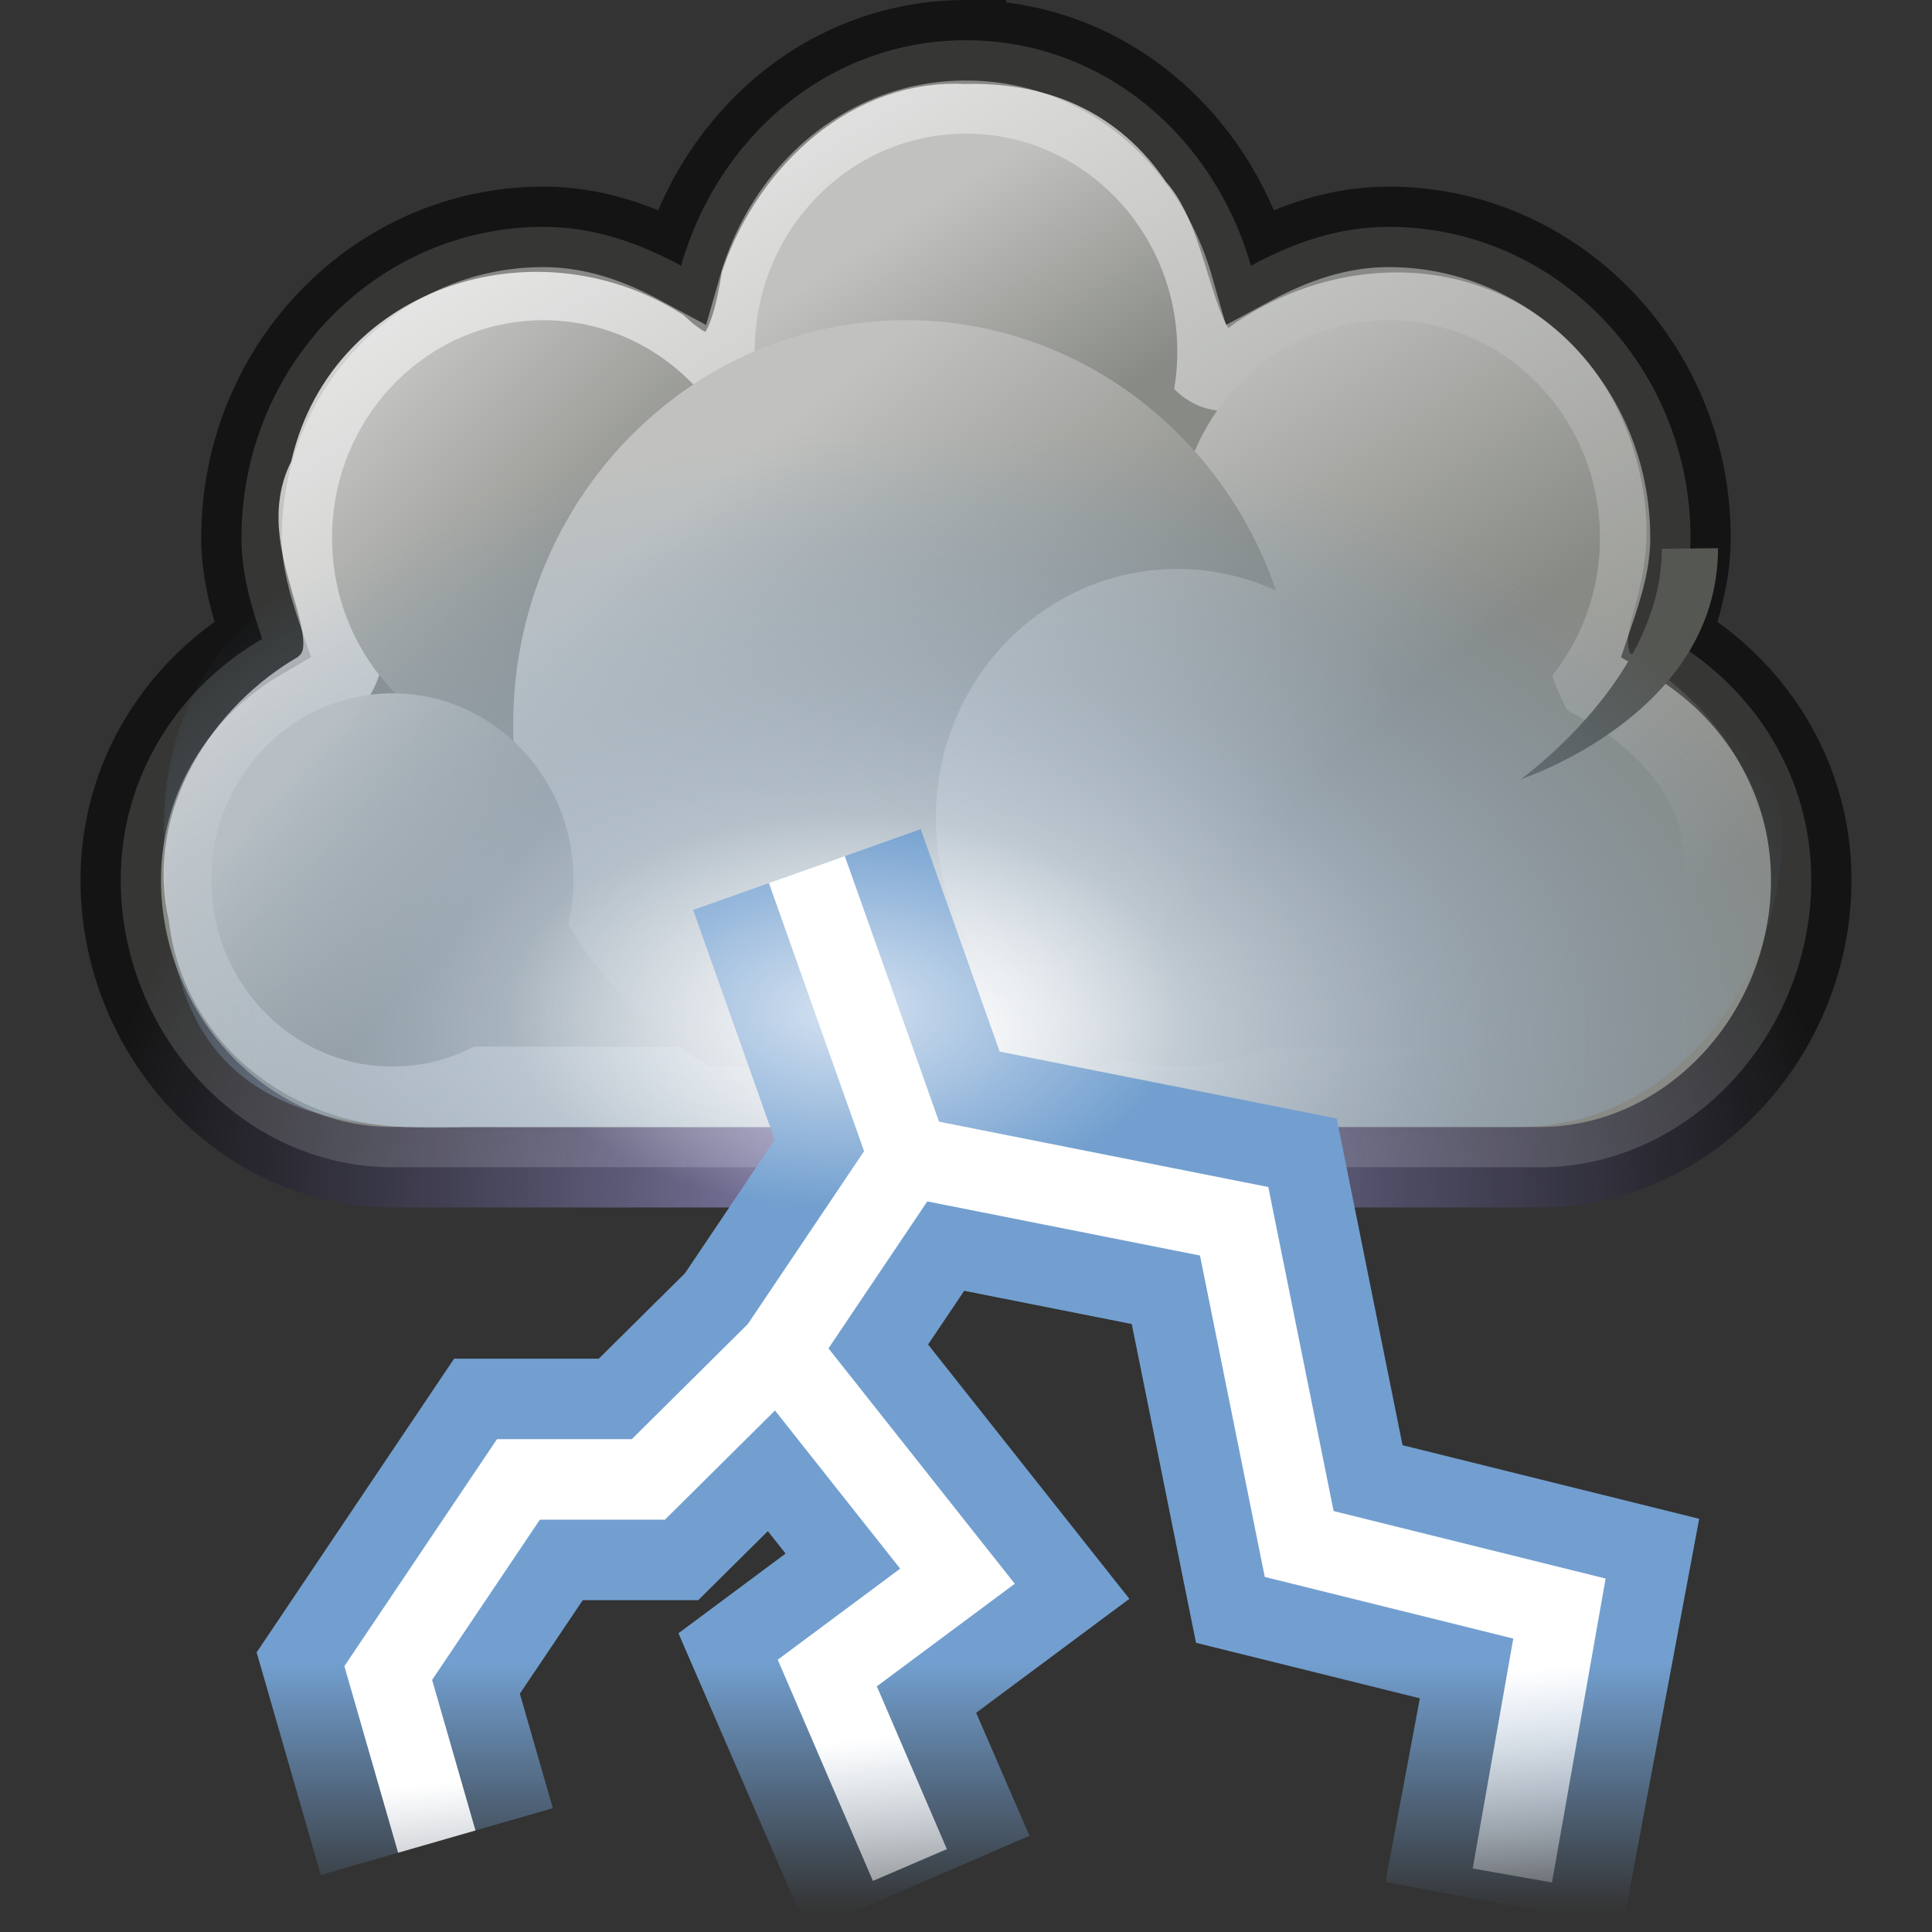 <?xml version="1.0" encoding="UTF-8" standalone="no"?>
<svg
   version="1.0"
   width="24"
   height="24"
   id="svg4523"
   sodipodi:docname="xfce4-weather.svg"
   inkscape:version="1.2.2 (b0a8486541, 2022-12-01)"
   xmlns:inkscape="http://www.inkscape.org/namespaces/inkscape"
   xmlns:sodipodi="http://sodipodi.sourceforge.net/DTD/sodipodi-0.dtd"
   xmlns:xlink="http://www.w3.org/1999/xlink"
   xmlns="http://www.w3.org/2000/svg"
   xmlns:svg="http://www.w3.org/2000/svg"
   xmlns:rdf="http://www.w3.org/1999/02/22-rdf-syntax-ns#"
   xmlns:cc="http://creativecommons.org/ns#"
   xmlns:dc="http://purl.org/dc/elements/1.1/">
  <rect width="100%" height="100%" fill="#333333" stroke="none"/>
  <sodipodi:namedview
     id="namedview7930"
     pagecolor="#ffffff"
     bordercolor="#000000"
     borderopacity="0.25"
     inkscape:showpageshadow="2"
     inkscape:pageopacity="0.0"
     inkscape:pagecheckerboard="0"
     inkscape:deskcolor="#d1d1d1"
     showgrid="false"
     inkscape:zoom="24.45411"
     inkscape:cx="10.489035"
     inkscape:cy="14.598773"
     inkscape:window-width="1278"
     inkscape:window-height="1005"
     inkscape:window-x="617"
     inkscape:window-y="127"
     inkscape:window-maximized="0"
     inkscape:current-layer="layer1" />
  <defs
     id="defs4525">
    <linearGradient
       id="linearGradient6538">
      <stop
         id="stop6540"
         style="stop-color:#ffffff;stop-opacity:1"
         offset="0" />
      <stop
         id="stop6542"
         style="stop-color:#ffffff;stop-opacity:0"
         offset="1" />
    </linearGradient>
    <linearGradient
       x1="285.941"
       y1="-439.939"
       x2="289.391"
       y2="-436.443"
       id="linearGradient2512"
       xlink:href="#linearGradient6538"
       gradientUnits="userSpaceOnUse"
       gradientTransform="matrix(0.792,0,0,0.816,-208.26,376.714)" />
    <linearGradient
       id="linearGradient2810">
      <stop
         id="stop2812"
         style="stop-color:#b3adf0;stop-opacity:0.8;"
         offset="0" />
      <stop
         id="stop2814"
         style="stop-color:#000000;stop-opacity:0.6;"
         offset="1" />
    </linearGradient>
    <radialGradient
       cx="17.48"
       cy="33.983"
       r="14.5"
       fx="17.48"
       fy="33.983"
       id="radialGradient3767"
       xlink:href="#linearGradient2810"
       gradientUnits="userSpaceOnUse"
       gradientTransform="matrix(0.75,0,0,0.506,1.143,7.274)" />
    <linearGradient
       id="linearGradient6470">
      <stop
         id="stop6472"
         style="stop-color:#ffffff;stop-opacity:1"
         offset="0" />
      <stop
         id="stop6474"
         style="stop-color:#ffffff;stop-opacity:0"
         offset="1" />
    </linearGradient>
    <linearGradient
       x1="13.086"
       y1="11.083"
       x2="22.959"
       y2="28.183"
       id="linearGradient2497"
       xlink:href="#linearGradient6470"
       gradientUnits="userSpaceOnUse"
       gradientTransform="matrix(0.726,0,0,0.773,1.554,2.083)" />
    <linearGradient
       x1="287.517"
       y1="-439.753"
       x2="289.676"
       y2="-436.322"
       id="linearGradient2494"
       xlink:href="#linearGradient2612"
       gradientUnits="userSpaceOnUse"
       gradientTransform="matrix(0.792,0,0,0.816,-214.271,371.293)" />
    <linearGradient
       x1="286.512"
       y1="-441.291"
       x2="289.854"
       y2="-436.145"
       id="linearGradient2491"
       xlink:href="#linearGradient2612"
       gradientUnits="userSpaceOnUse"
       gradientTransform="matrix(0.792,0,0,0.816,-209.021,373.611)" />
    <linearGradient
       x1="285.941"
       y1="-439.939"
       x2="289.391"
       y2="-436.443"
       id="linearGradient2488"
       xlink:href="#linearGradient2612"
       gradientUnits="userSpaceOnUse"
       gradientTransform="matrix(0.792,0,0,0.816,-219.521,373.611)" />
    <linearGradient
       x1="275.942"
       y1="-437.105"
       x2="279.975"
       y2="-431.918"
       id="linearGradient2485"
       xlink:href="#linearGradient2612"
       gradientUnits="userSpaceOnUse"
       gradientTransform="matrix(0.75,0,0,0.773,-196.872,354.4)" />
    <linearGradient
       x1="286.666"
       y1="-439.484"
       x2="289.766"
       y2="-436.707"
       id="linearGradient2482"
       xlink:href="#linearGradient2612"
       gradientUnits="userSpaceOnUse"
       gradientTransform="matrix(0.679,0,0,0.7,-188.75,326.825)" />
    <linearGradient
       id="linearGradient2612">
      <stop
         id="stop2614"
         style="stop-color:#c1c2bf;stop-opacity:1"
         offset="0" />
      <stop
         id="stop2616"
         style="stop-color:#888a85;stop-opacity:1"
         offset="1" />
    </linearGradient>
    <linearGradient
       x1="284.802"
       y1="-441.233"
       x2="288.9"
       y2="-436.831"
       id="linearGradient2479"
       xlink:href="#linearGradient2612"
       gradientUnits="userSpaceOnUse"
       gradientTransform="matrix(0.906,0,0,0.933,-244.292,428.123)" />
    <linearGradient
       id="linearGradient3470">
      <stop
         id="stop3472"
         style="stop-color:#729fcf;stop-opacity:1"
         offset="0" />
      <stop
         id="stop3474"
         style="stop-color:#729fcf;stop-opacity:0"
         offset="1" />
    </linearGradient>
    <linearGradient
       x1="34.714"
       y1="40.684"
       x2="34.714"
       y2="44.553"
       id="linearGradient4521"
       xlink:href="#linearGradient3470"
       gradientUnits="userSpaceOnUse"
       gradientTransform="matrix(0.808,0,0,0.802,-7.431,-2.286)" />
    <linearGradient
       id="linearGradient3486">
      <stop
         id="stop3488"
         style="stop-color:#ffffff;stop-opacity:1"
         offset="0" />
      <stop
         id="stop3490"
         style="stop-color:#ffffff;stop-opacity:0"
         offset="1" />
    </linearGradient>
    <linearGradient
       x1="25.031"
       y1="41.875"
       x2="25.5"
       y2="46.344"
       id="linearGradient3944"
       xlink:href="#linearGradient3486"
       gradientUnits="userSpaceOnUse"
       gradientTransform="matrix(0.808,0,0,0.802,-7.431,-2.286)" />
    <linearGradient
       id="linearGradient3512">
      <stop
         id="stop3514"
         style="stop-color:#ffffff;stop-opacity:1"
         offset="0" />
      <stop
         id="stop3516"
         style="stop-color:#ffffff;stop-opacity:0"
         offset="1" />
    </linearGradient>
    <radialGradient
       cx="24.75"
       cy="27.25"
       r="4.25"
       fx="24.75"
       fy="27.25"
       id="radialGradient3935"
       xlink:href="#linearGradient3512"
       gradientUnits="userSpaceOnUse"
       gradientTransform="matrix(-0.986,0,0,0.576,37.162,6.534)" />
    <linearGradient
       id="linearGradient3551">
      <stop
         id="stop3553"
         style="stop-color:#ffffff;stop-opacity:1"
         offset="0" />
      <stop
         id="stop3555"
         style="stop-color:#729fcf;stop-opacity:0"
         offset="1" />
    </linearGradient>
    <radialGradient
       cx="-230.527"
       cy="-344.529"
       r="14.501"
       fx="-230.527"
       fy="-344.529"
       id="radialGradient3560"
       xlink:href="#linearGradient3551"
       gradientUnits="userSpaceOnUse"
       gradientTransform="matrix(0.806,0,0,0.516,199.46,200.323)" />
  </defs>
  <g
     id="layer1"
     transform="translate(-2.253,-9.683)">
    <path
       d="m 22.888,19.468 c 0,1.494 -1.175,2.704 -2.625,2.704 -1.45,0 -2.625,-1.211 -2.625,-2.704 0,-1.494 1.175,-2.704 2.625,-2.704 1.45,0 2.625,1.211 2.625,2.704 z"
       id="path12875"
       style="fill:#888a85;fill-opacity:1;stroke:none;stroke-width:1;stroke-linecap:butt;stroke-linejoin:miter;stroke-miterlimit:2;stroke-dasharray:none;stroke-dashoffset:0;stroke-opacity:1" />
    <path
       d="m 22.888,19.468 c 0,1.494 -1.175,2.704 -2.625,2.704 -1.45,0 -2.625,-1.211 -2.625,-2.704 0,-1.494 1.175,-2.704 2.625,-2.704 1.45,0 2.625,1.211 2.625,2.704 z"
       id="path12877"
       style="opacity:0.478;fill:url(#linearGradient2512);fill-opacity:1;stroke:none;stroke-width:1;stroke-linecap:butt;stroke-linejoin:miter;stroke-miterlimit:2;stroke-dasharray:none;stroke-dashoffset:0;stroke-opacity:1" />
    <path
       d="m 14.253,10.183 c -1.703,0 -3.082,1.198 -3.539,2.801 -0.52,-0.281 -1.083,-0.483 -1.711,-0.483 -2.07,0 -3.75,1.731 -3.75,3.863 0,0.447 0.122,0.856 0.258,1.256 -1.03,0.596 -1.758,1.691 -1.758,2.994 0,1.919 1.512,3.569 3.375,3.569 H 21.378 c 1.863,0 3.375,-1.65 3.375,-3.569 0,-1.303 -0.728,-2.399 -1.758,-2.994 0.136,-0.4 0.258,-0.808 0.258,-1.256 0,-2.133 -1.68,-3.863 -3.75,-3.863 -0.628,0 -1.191,0.202 -1.711,0.483 -0.457,-1.603 -1.836,-2.801 -3.539,-2.801 z"
       id="path12893"
       style="fill:#888a85;fill-opacity:1;stroke:url(#radialGradient3767);stroke-width:1;stroke-linecap:butt;stroke-linejoin:miter;stroke-miterlimit:2;stroke-dasharray:none;stroke-dashoffset:0;stroke-opacity:1"
       sodipodi:nodetypes="scsccscsscsscs" />
    <path
       d="m 14.244,11.227 c -1.149,-0.073 -2.143,0.833 -2.536,1.954 -0.11,0.641 -0.334,1.68 -1.272,0.813 -1.544,-0.963 -3.713,-0.276 -4.092,1.598 -0.515,0.877 0.711,2.084 -0.121,2.674 -0.914,0.521 -1.655,1.621 -1.379,2.768 0.145,1.337 1.337,2.171 2.576,2.15 4.603,-8.92e-4 8.874,0.033 13.477,0 1.341,-0.04 2.771,-1.216 2.761,-2.635 0.102,-1.106 -0.706,-1.945 -1.56,-2.409 -0.399,-0.814 0.347,-1.175 0.026,-2.521 -0.481,-2.019 -2.604,-2.594 -4.232,-1.52 -1.046,0.825 -0.998,-1.293 -1.546,-1.843 -0.504,-0.763 -1.234,-1.051 -2.104,-1.03 z"
       id="path3374"
       style="opacity:0.8;fill:none;fill-opacity:1;stroke:url(#linearGradient2497);stroke-width:1;stroke-linecap:butt;stroke-linejoin:miter;stroke-miterlimit:2;stroke-dasharray:none;stroke-dashoffset:0;stroke-opacity:1"
       sodipodi:nodetypes="ccccccccccscccc" />
    <path
       d="m 16.878,14.047 c 0,1.494 -1.175,2.704 -2.625,2.704 -1.45,0 -2.625,-1.211 -2.625,-2.704 0,-1.494 1.175,-2.704 2.625,-2.704 1.45,0 2.625,1.211 2.625,2.704 z"
       id="path12899"
       style="fill:url(#linearGradient2494);fill-opacity:1;stroke:none;stroke-width:1;stroke-linecap:butt;stroke-linejoin:miter;stroke-miterlimit:2;stroke-dasharray:none;stroke-dashoffset:0;stroke-opacity:1" />
    <path
       d="m 22.128,16.365 c 0,1.494 -1.175,2.704 -2.625,2.704 -1.45,0 -2.625,-1.211 -2.625,-2.704 0,-1.494 1.175,-2.704 2.625,-2.704 1.45,0 2.625,1.211 2.625,2.704 z"
       id="path12907"
       style="fill:url(#linearGradient2491);fill-opacity:1;stroke:none;stroke-width:1;stroke-linecap:butt;stroke-linejoin:miter;stroke-miterlimit:2;stroke-dasharray:none;stroke-dashoffset:0;stroke-opacity:1" />
    <path
       d="m 11.628,16.365 c 0,1.494 -1.175,2.704 -2.625,2.704 -1.45,0 -2.625,-1.211 -2.625,-2.704 0,-1.494 1.175,-2.704 2.625,-2.704 1.45,0 2.625,1.211 2.625,2.704 z"
       id="path12911"
       style="fill:url(#linearGradient2488);fill-opacity:1;stroke:none;stroke-width:1;stroke-linecap:butt;stroke-linejoin:miter;stroke-miterlimit:2;stroke-dasharray:none;stroke-dashoffset:0;stroke-opacity:1" />
    <path
       d="m 13.503,13.66 c -2.691,0 -4.875,2.25 -4.875,5.022 0,1.836 1.009,3.374 2.437,4.25 h 4.875 c 1.429,-0.876 2.438,-2.413 2.438,-4.25 0,-2.772 -2.184,-5.022 -4.875,-5.022 z"
       id="path12915"
       style="fill:url(#linearGradient2485);fill-opacity:1;stroke:none;stroke-width:1;stroke-linecap:butt;stroke-linejoin:miter;stroke-miterlimit:2;stroke-dasharray:none;stroke-dashoffset:0;stroke-opacity:1" />
    <path
       d="m 9.378,20.614 c 0,1.28 -1.007,2.318 -2.25,2.318 -1.243,0 -2.25,-1.038 -2.25,-2.318 0,-1.28 1.007,-2.318 2.25,-2.318 1.243,0 2.25,1.038 2.25,2.318 z"
       id="path12917"
       style="fill:url(#linearGradient2482);fill-opacity:1;stroke:none;stroke-width:1;stroke-linecap:butt;stroke-linejoin:miter;stroke-miterlimit:2;stroke-dasharray:none;stroke-dashoffset:0;stroke-opacity:1" />
    <path
       d="m 19.878,19.842 c 0,1.707 -1.343,3.091 -3,3.091 -1.657,0 -3,-1.384 -3,-3.091 0,-1.707 1.343,-3.091 3,-3.091 1.657,0 3,1.384 3,3.091 z"
       id="path12923"
       style="fill:url(#linearGradient2479);fill-opacity:1;stroke:none;stroke-width:1;stroke-linecap:butt;stroke-linejoin:miter;stroke-miterlimit:2;stroke-dasharray:none;stroke-dashoffset:0;stroke-opacity:1" />
    <path
       d="m 23.595,16.493 c -0.001,2.074 -2.452,2.87 -2.452,2.87 0,0 1.762,-1.256 1.753,-2.863 0,0 0.699,-0.007 0.699,-0.007 z"
       id="path12919"
       style="fill:#555753;fill-opacity:1;fill-rule:evenodd;stroke:none;stroke-width:1px;stroke-linecap:butt;stroke-linejoin:miter;stroke-opacity:1" />
    <path
       d="m 14.363,10.583 c -1.502,0 -2.768,0.834 -3.402,2.02 -0.447,-0.171 -0.935,-0.273 -1.446,-0.273 -2.125,0 -3.843,1.637 -3.843,3.645 0,0.351 0.109,0.662 0.207,0.983 -1.038,0.669 -1.59,1.741 -1.59,3.017 0,2.05 0.316,3.853 3.752,3.709 0.034,-0.002 13.069,0 13.069,0 1.989,0 3.281,-1.899 3.281,-3.64 0,-1.314 -0.629,-2.356 -1.734,-2.996 0.036,-0.2 -0.029,-0.426 -0.029,-0.635 0,-2.008 -1.731,-3.645 -3.857,-3.645 -0.295,0 -0.55,0.104 -0.826,0.164 -0.555,-1.366 -1.941,-2.348 -3.581,-2.348 z"
       id="path11418"
       style="fill:url(#radialGradient3560);fill-opacity:1;stroke:none;stroke-width:1;stroke-linejoin:round;stroke-miterlimit:4;stroke-dasharray:none;stroke-opacity:1"
       sodipodi:nodetypes="ccsscsccscssccc" />
    <path
       d="m 12.277,20.485 1.266,3.567 4.042,0.802 0.808,4.009 3.233,0.802 -0.688,3.672 m -7.395,-9.285 -1.617,2.405 2.221,2.806 -1.617,1.203 1.135,2.618 M 11.926,26.458 10.309,28.061 H 8.693 l -1.617,2.405 0.603,2.094"
       id="path3677"
       style="fill:none;fill-opacity:1;fill-rule:evenodd;stroke:url(#linearGradient4521);stroke-width:3;stroke-linecap:butt;stroke-linejoin:miter;stroke-miterlimit:4;stroke-dasharray:none;stroke-opacity:1"
       sodipodi:nodetypes="cccccccccccccccc" />
    <path
       d="m 13.543,24.052 -1.617,2.405 2.221,2.806 -1.617,1.203 1.026,2.385 m -1.28,-12.366 1.266,3.567 4.042,0.802 0.808,4.009 3.233,0.802 -0.585,3.316 m -9.116,-6.524 -1.617,1.604 H 8.693 l -1.617,2.405 0.603,2.094"
       id="path3685"
       style="fill:none;fill-opacity:1;fill-rule:evenodd;stroke:url(#linearGradient3944);stroke-width:1px;stroke-linecap:butt;stroke-linejoin:miter;stroke-opacity:1"
       sodipodi:nodetypes="cccccccccccccccc" />
    <path
       d="m 8.579,22.235 c 0,1.352 1.875,2.449 4.189,2.449 2.313,0 4.189,-1.096 4.189,-2.449 0,-1.352 -1.875,-2.449 -4.189,-2.449 -2.313,0 -4.189,1.096 -4.189,2.449 z"
       id="path3691"
       style="opacity:0.7;fill:url(#radialGradient3935);fill-opacity:1;stroke:none;stroke-width:1;stroke-linecap:round;stroke-linejoin:miter;stroke-miterlimit:4;stroke-dasharray:none;stroke-dashoffset:1.2;stroke-opacity:1" />
  </g>
</svg>
